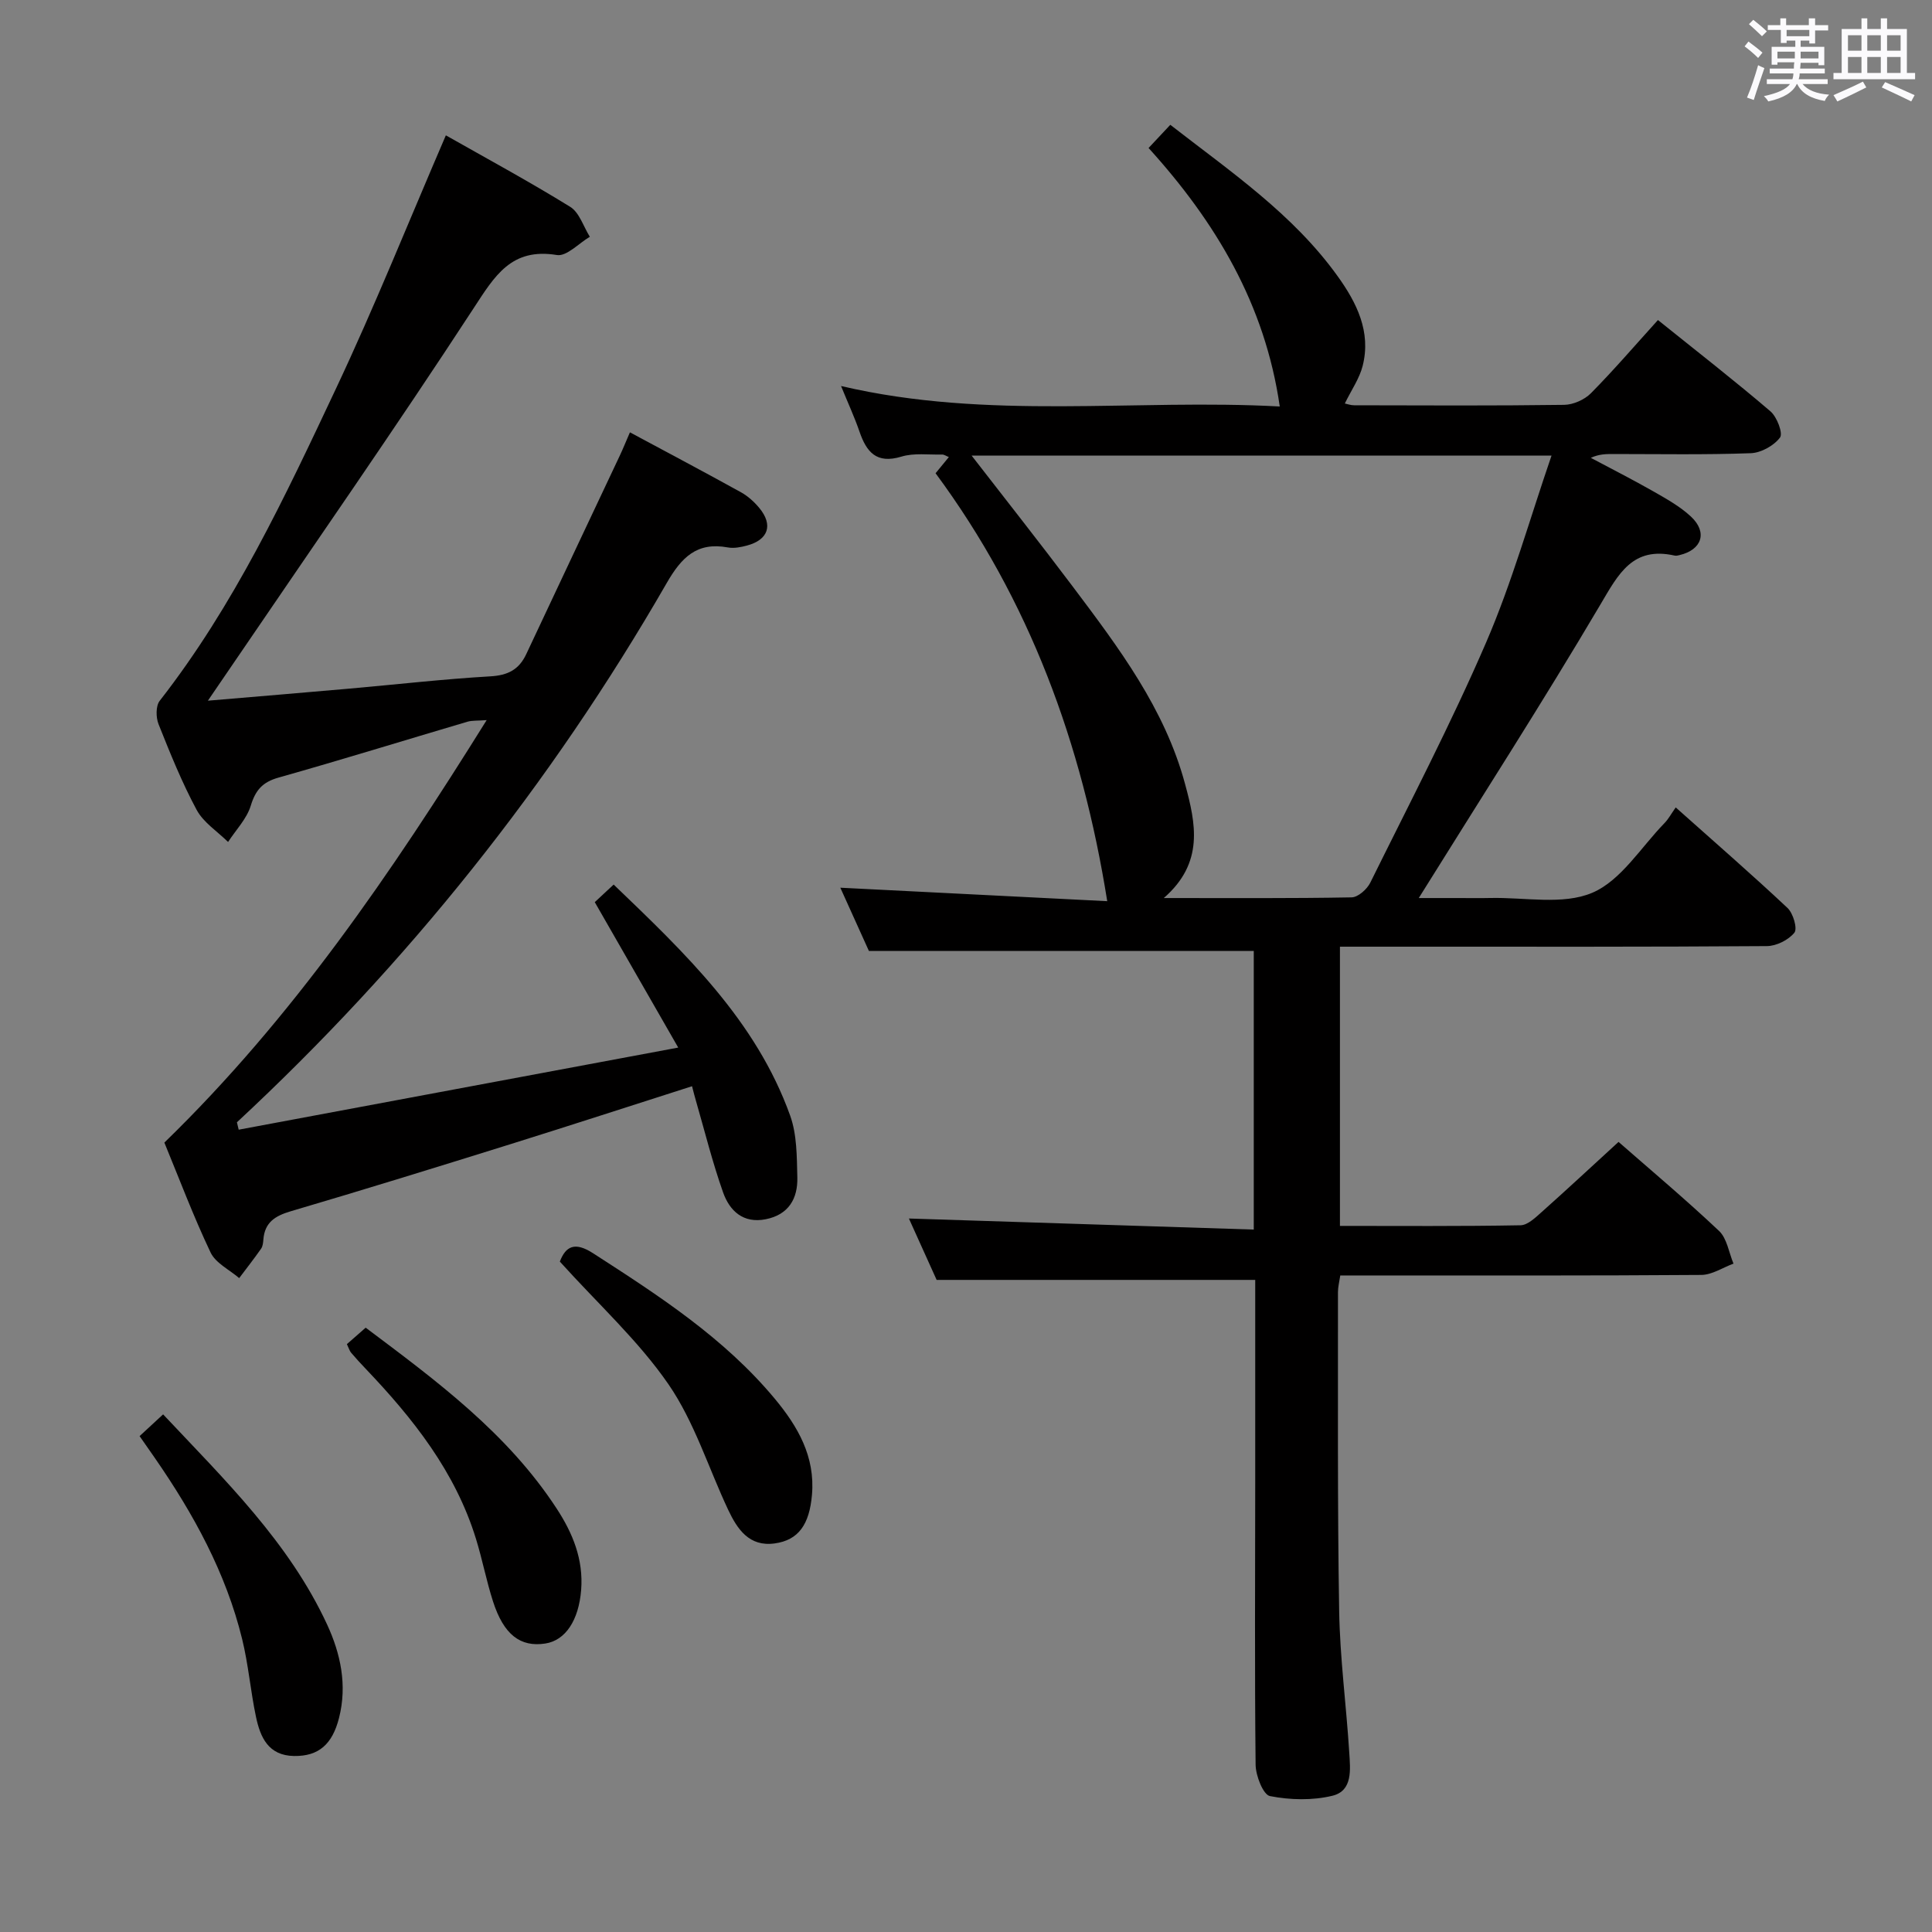 <svg enable-background="new 0 0 400 400" viewBox="0 0 400 400" xmlns="http://www.w3.org/2000/svg"><rect x="0" y="0" width="400" height="400" fill="#808080" stroke="none"/><path d="m361.2 9.6.8-1c.9.7 1.9 1.4 2.9 2.3l-.9 1.1c-1-1-2-1.8-2.8-2.4zm.5 10.6c.9-2.1 1.6-4.3 2.3-6.7.4.2.8.4 1.3.6-.7 2.1-1.5 4.3-2.2 6.6zm.4-15.2.9-.9c1 .8 2 1.6 2.8 2.4l-1 1c-.9-.9-1.8-1.7-2.7-2.5zm12.5-1.2h1.2v1.4h2.7v1.1h-2.7v2.7h-1.2v-.6h-1.8v1.3h4.9v3.8h-1.2v-.5h-3.7c0 .4-.1.9-.1 1.2h5.1v1h-5.2c0 .5-.1.9-.2 1.2h6v1h-5.2c1.1 1.3 2.9 2 5.5 2.2-.4.4-.7.8-.9 1.3-2.9-.5-4.8-1.6-5.7-3.5h-.1c-.8 1.7-2.7 2.9-5.9 3.6-.2-.4-.6-.8-.9-1.1 2.8-.6 4.6-1.4 5.4-2.5h-4.8v-1h5.3c.1-.3.2-.7.2-1.2h-4.9v-1h5c0-.4 0-.8.1-1.3h-3.5v.5h-1.2v-3.7h4.9v-1.3h-1.8v.5h-1.2v-2.7h-2.7v-1h2.6v-1.4h1.2v1.4h4.7v-1.4zm-6.6 8.3h3.6c0-.4 0-.9 0-1.4h-3.6zm1.9-4.6h4.7v-1.3h-4.7zm6.6 3.2h-3.7v1.4h3.7z" fill="#fbfafc"/><path d="m385.3 3.8h1.3v2.2h2.8v-2.2h1.3v2.2h4.1v9.1h1.7v1.3h-16.9v-1.3h1.7v-9.1h4.1v-2.2zm.4 13.1.7 1.2c-1.8.9-3.8 1.9-6 2.9-.2-.4-.5-.8-.8-1.3 2.3-1 4.3-1.9 6.1-2.8zm-3.1-6.4h2.8v-3.2h-2.8zm0 4.6h2.8v-3.3h-2.8zm4-4.6h2.8v-3.2h-2.8zm0 4.6h2.8v-3.3h-2.8zm3.7 1.9c2.1.9 4.1 1.8 6.1 2.7l-.7 1.3c-2.2-1.1-4.2-2-6.1-2.9zm3.2-9.7h-2.8v3.2h2.8v-3.1zm-2.8 7.8h2.8v-3.3h-2.8z" fill="#fbfafc"/><g fill="#010000"><path d="m335.1 236.42c6.64 5.81 13.91 11.92 20.8 18.42 1.66 1.56 2.04 4.48 3 6.78-2.22.82-4.43 2.32-6.66 2.34-23 .17-45.99.11-68.99.11-1.82 0-3.64 0-5.76 0-.19 1.28-.48 2.37-.48 3.46.03 22-.12 44 .25 65.99.16 9.79 1.48 19.56 2.09 29.34.21 3.44.77 7.89-3.48 8.93-4.12 1-8.76.89-12.94.07-1.41-.28-2.95-4.23-2.97-6.51-.21-19.49-.09-38.99-.08-58.49.01-13.99 0-27.98 0-41.87-21.89 0-43.56 0-65.96 0-1.73-3.84-3.89-8.63-5.74-12.71 23.68.76 47.35 1.52 71.4 2.29 0-19.94 0-38.86 0-57.68-26.26 0-52.61 0-79.68 0-1.73-3.82-3.89-8.6-5.92-13.1 18.9.95 37.56 1.89 55.26 2.79-5.2-32.67-16.12-62.34-35.54-88.6 1.07-1.31 1.84-2.24 2.75-3.35-.56-.22-.97-.53-1.38-.52-2.83.07-5.83-.37-8.45.43-5.16 1.56-7.22-.95-8.68-5.2-1.02-2.97-2.35-5.84-3.81-9.42 30.49 7.16 60.91 2.6 90.83 4.24-3.05-21.17-13.27-38.2-27.16-53.52 1.54-1.64 2.88-3.07 4.5-4.8 12.43 9.67 25.4 18.46 34.65 31.35 3.93 5.47 6.96 11.49 5.18 18.54-.66 2.63-2.33 5-3.7 7.81.5.1 1.22.37 1.93.37 14.5.03 29 .11 43.49-.09 1.89-.03 4.22-1.07 5.55-2.42 4.79-4.85 9.24-10.04 13.86-15.14 8.65 6.95 16.12 12.76 23.3 18.91 1.35 1.16 2.63 4.55 1.97 5.42-1.27 1.69-3.92 3.16-6.05 3.24-9.48.35-18.99.17-28.49.17-1.46 0-2.91 0-4.63.79 4.3 2.29 8.66 4.5 12.89 6.91 2.73 1.56 5.56 3.13 7.83 5.24 3.51 3.26 2.29 6.9-2.36 7.99-.32.08-.68.17-.99.1-8.71-1.96-11.64 3.78-15.4 10.16-12 20.32-24.79 40.18-37.59 60.74h8.3c2.17 0 4.33.04 6.5-.01 7.12-.17 15.03 1.51 21.12-1.08 5.95-2.53 10.07-9.41 14.95-14.42.81-.83 1.37-1.89 2.33-3.25 8.17 7.29 15.8 13.91 23.15 20.82 1.17 1.1 2.09 4.27 1.42 5.11-1.22 1.51-3.72 2.77-5.7 2.78-24.66.18-49.33.12-73.99.12-4.66 0-9.33 0-14.4 0v57.81c12.5 0 24.95.1 37.39-.13 1.5-.03 3.11-1.62 4.41-2.77 5.21-4.64 10.32-9.4 15.88-14.49zm-94.15-50.49c13.73 0 26.31.09 38.88-.14 1.34-.02 3.2-1.68 3.87-3.04 8.16-16.51 16.7-32.87 24-49.77 5.35-12.4 9.01-25.52 13.53-38.66-40.53 0-80.04 0-120.07 0 7.24 9.35 14.22 18.18 20.98 27.17 9.48 12.61 19.02 25.23 23.22 40.85 2.21 8.15 3.99 16.27-4.41 23.59z"/><path d="m143.28 224.89c-12.81 4.09-25.09 8.09-37.41 11.94-15.21 4.75-30.43 9.46-45.71 13.96-3.24.96-5.35 2.31-5.63 5.83-.05.65-.12 1.41-.48 1.92-1.45 2.07-3.01 4.06-4.53 6.08-2.02-1.74-4.87-3.1-5.92-5.3-3.55-7.47-6.47-15.24-9.57-22.76 26.53-25.77 46.97-55.78 66.73-87.47-1.92.15-3 .05-3.97.33-13.04 3.85-26.03 7.88-39.12 11.57-3.3.93-4.76 2.57-5.75 5.81-.83 2.73-3.08 5.03-4.7 7.52-2.22-2.19-5.1-4.03-6.51-6.65-3.06-5.69-5.49-11.73-7.89-17.75-.55-1.39-.58-3.76.24-4.82 15.4-19.72 25.93-42.2 36.48-64.6 8.06-17.1 15.09-34.67 22.77-52.48 8.23 4.67 17.14 9.49 25.74 14.8 1.91 1.18 2.74 4.09 4.07 6.2-2.28 1.34-4.8 4.11-6.82 3.78-9.45-1.55-12.86 4.31-17.27 11.06-16.26 24.92-33.29 49.34-50.03 73.95-1.46 2.14-2.93 4.28-4.96 7.26 10.45-.89 19.83-1.66 29.2-2.49 9.76-.86 19.5-1.98 29.28-2.55 3.62-.21 5.92-1.37 7.44-4.61 6.41-13.69 12.89-27.34 19.33-41.02.7-1.48 1.31-3.01 2.13-4.89 7.87 4.23 15.48 8.25 23.01 12.42 1.42.79 2.72 1.97 3.76 3.22 2.93 3.52 1.91 6.61-2.54 7.8-1.27.34-2.7.62-3.96.39-6.43-1.18-9.6 2.06-12.67 7.4-24 41.68-53.72 78.87-88.97 111.62.12.51.24 1.02.37 1.53 29.95-5.59 59.9-11.19 91-17-6.02-10.49-11.59-20.2-17.28-30.11 1.08-1 2.27-2.11 3.91-3.64 14.75 14.16 29.47 28.11 36.55 47.85 1.41 3.94 1.37 8.49 1.48 12.77.11 4.38-1.79 7.73-6.54 8.67-4.67.93-7.48-1.74-8.83-5.55-2.21-6.24-3.81-12.7-5.65-19.07-.23-.77-.43-1.57-.78-2.92z"/><path d="m28.9 297.33c1.58-1.46 3.02-2.79 4.87-4.5 12.79 13.6 26.06 26.48 33.95 43.5 2.78 6.01 4.21 12.53 2.47 19.36-1.38 5.42-4.19 7.95-9.31 7.87-5.33-.08-6.99-3.88-7.88-8.1-1.13-5.34-1.57-10.83-2.87-16.12-3.36-13.72-10.06-25.89-18.03-37.42-1.03-1.47-2.06-2.94-3.2-4.59z"/><path d="m115.91 261.2c1.22-3.21 3.12-4.15 6.86-1.74 13.59 8.76 27.15 17.53 37.63 30.12 4.76 5.72 8.4 11.97 7.71 19.9-.53 6.14-2.78 9.39-7.72 10.07-5.28.73-7.73-2.94-9.63-6.96-4.09-8.68-6.98-18.16-12.34-25.96-6.23-9.05-14.59-16.65-22.51-25.43z"/><path d="m71.82 278.29c1.15-1 2.38-2.08 3.89-3.41 14.62 10.97 29.33 21.81 39.54 37.45 3.34 5.11 5.57 10.56 5.07 16.86-.5 6.26-3.23 10.43-7.4 11.08-5.18.81-8.63-1.82-10.85-8.72-1.37-4.25-2.2-8.67-3.52-12.93-4.27-13.89-13.01-24.92-22.84-35.23-1.03-1.08-2.05-2.18-3.01-3.32-.32-.37-.45-.88-.88-1.78z"/></g></svg>